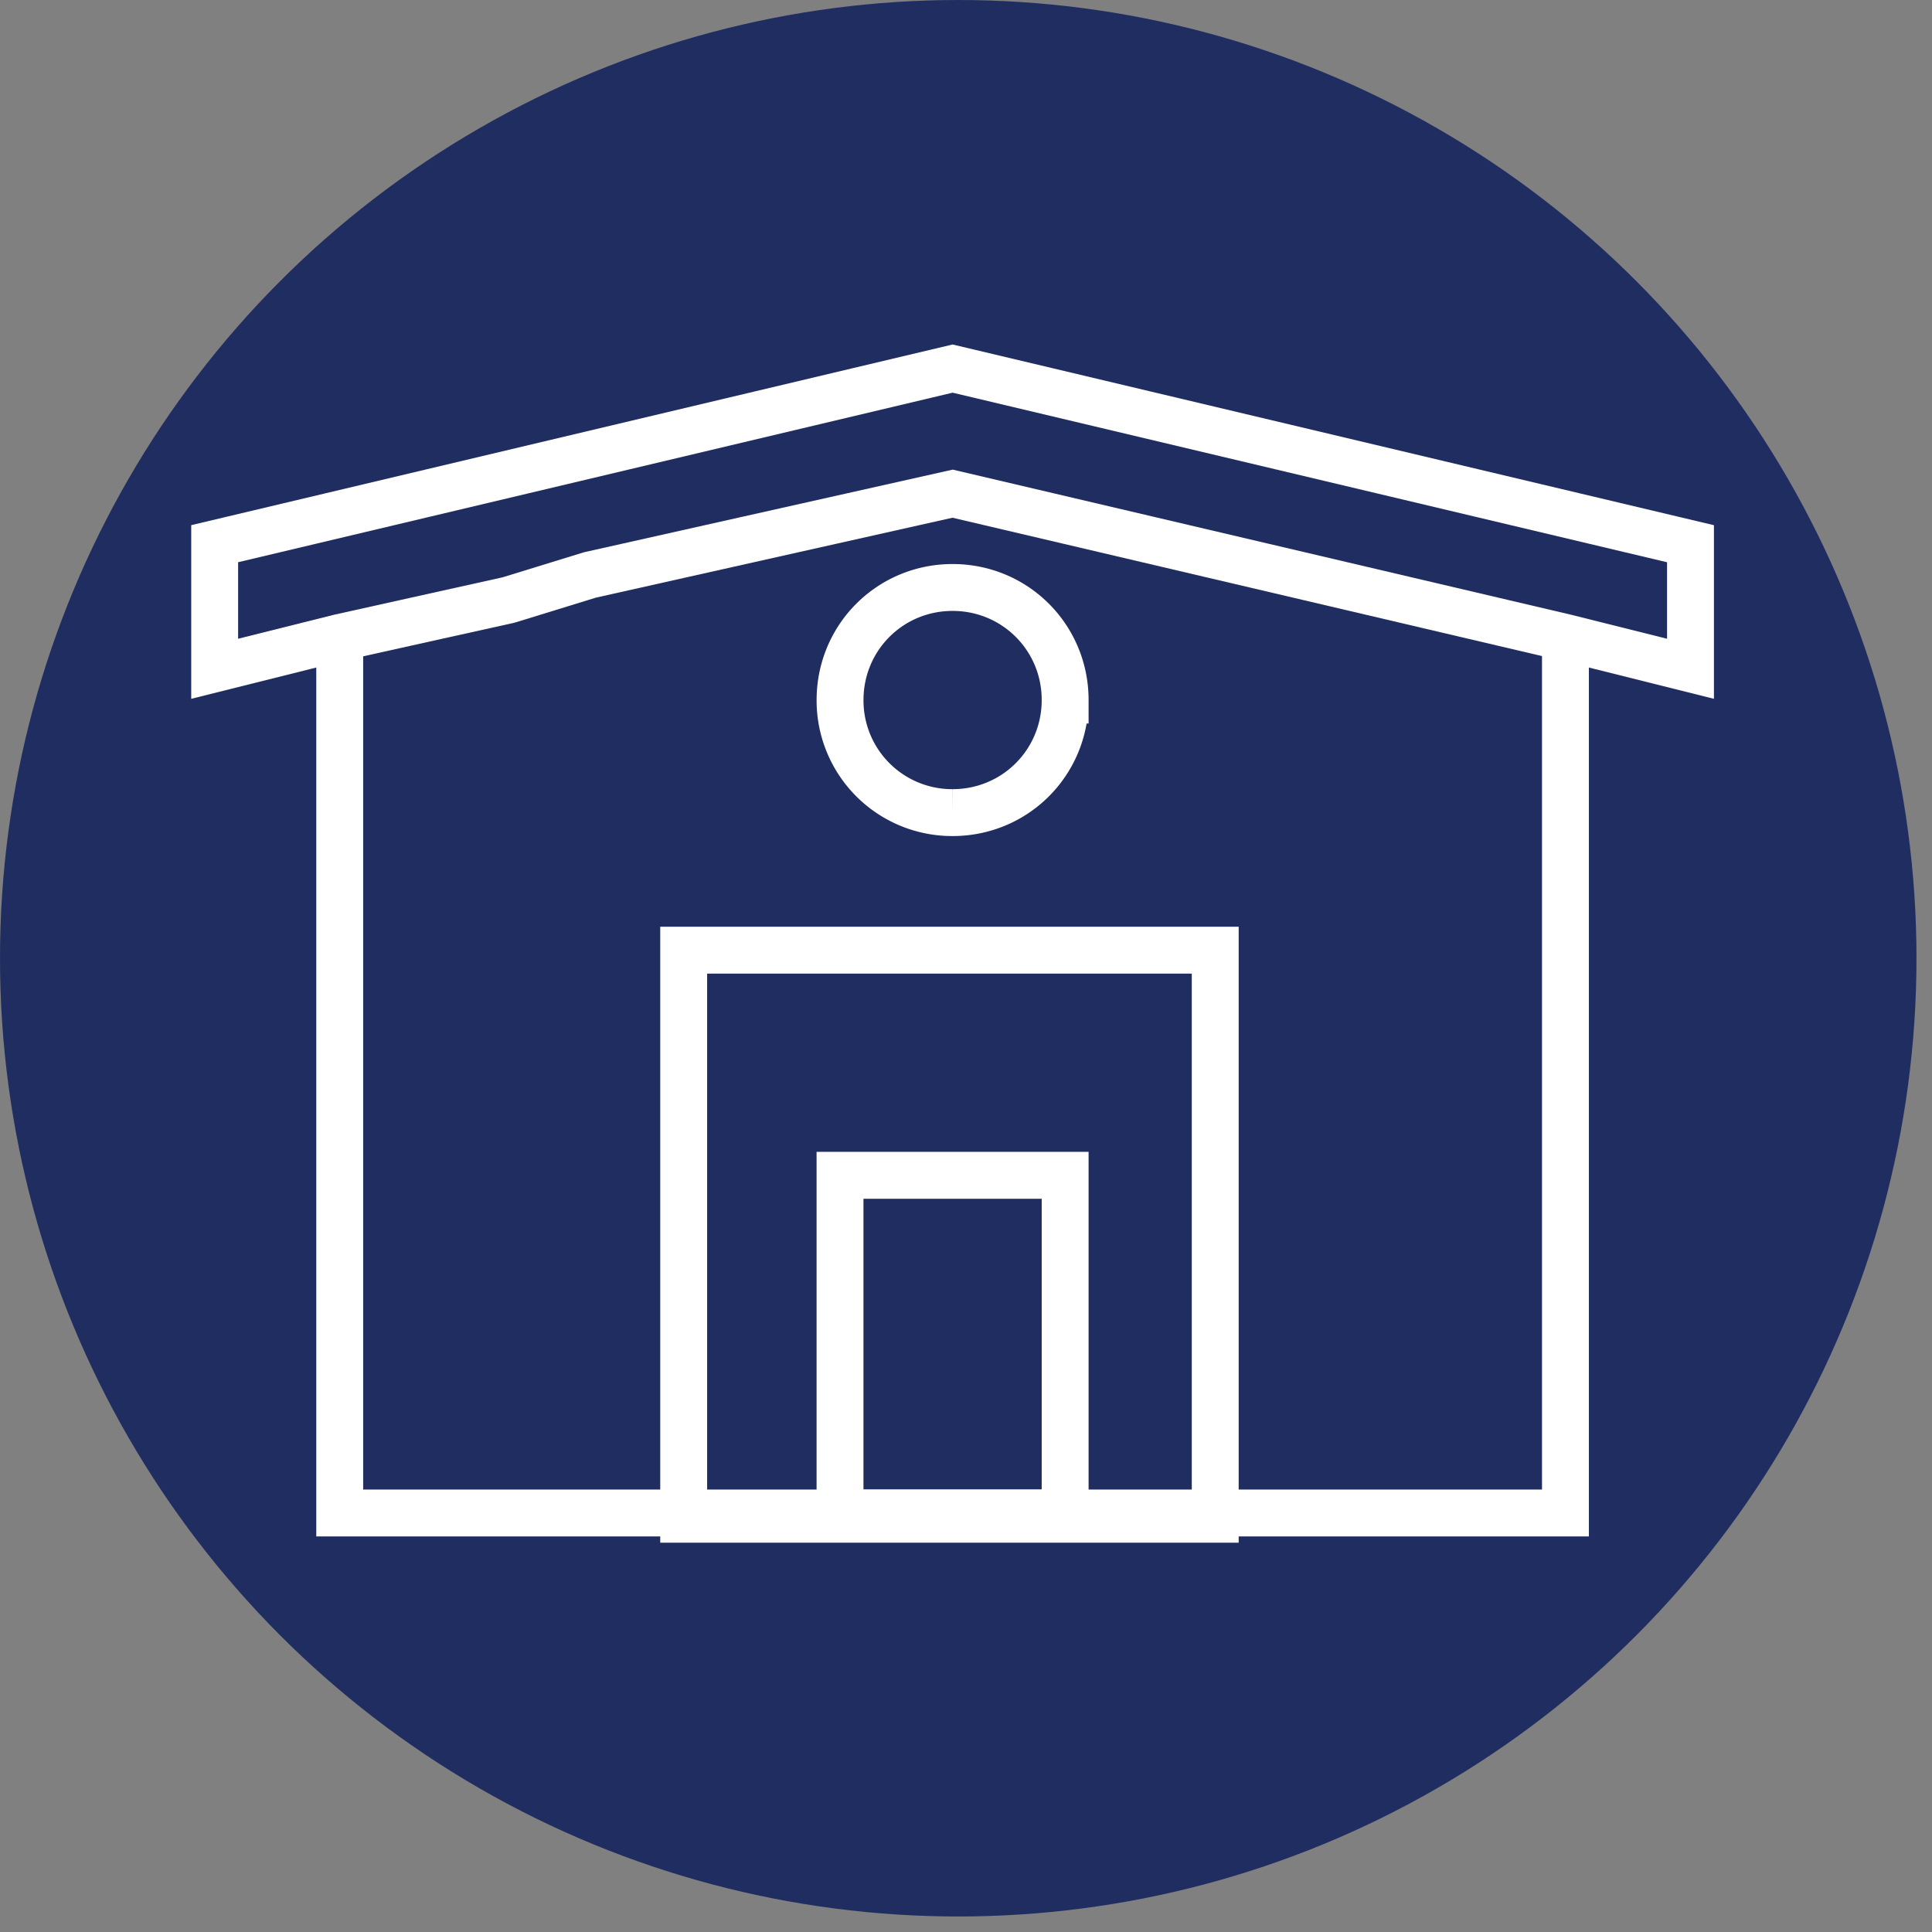 <svg xmlns="http://www.w3.org/2000/svg" viewBox="0 0 63 63">
    <rect x="0" y="0" width="63" height="63" fill="#808080" stroke="none"/>
    <g fill="none" fill-rule="evenodd">
        <circle cx="31.247" cy="31.247" r="31.247" fill="#202D60" fill-rule="nonzero"/>
        <g stroke="#FFF" stroke-width="1.529">
            <path d="M55.125 17.73v4.078l-4.078-1.02-19.984-4.69-11.828 2.651-2.65.816-5.507 1.223L7 21.808v-4.079l24.063-5.71z"/>
            <path d="M11.078 20.788v28.549H51.047V20.788"/>
            <path d="M22.294 30.984h17.333v18.557H22.294z"/>
            <path d="M27.392 38.325h7.341v11.012h-7.341zM34.733 22.827c0 2.04-1.631 3.671-3.67 3.671a3.655 3.655 0 0 1-3.67-3.67c0-2.04 1.63-3.671 3.67-3.671 2.039 0 3.67 1.631 3.67 3.67z"/>
        </g>
    </g>
</svg>
